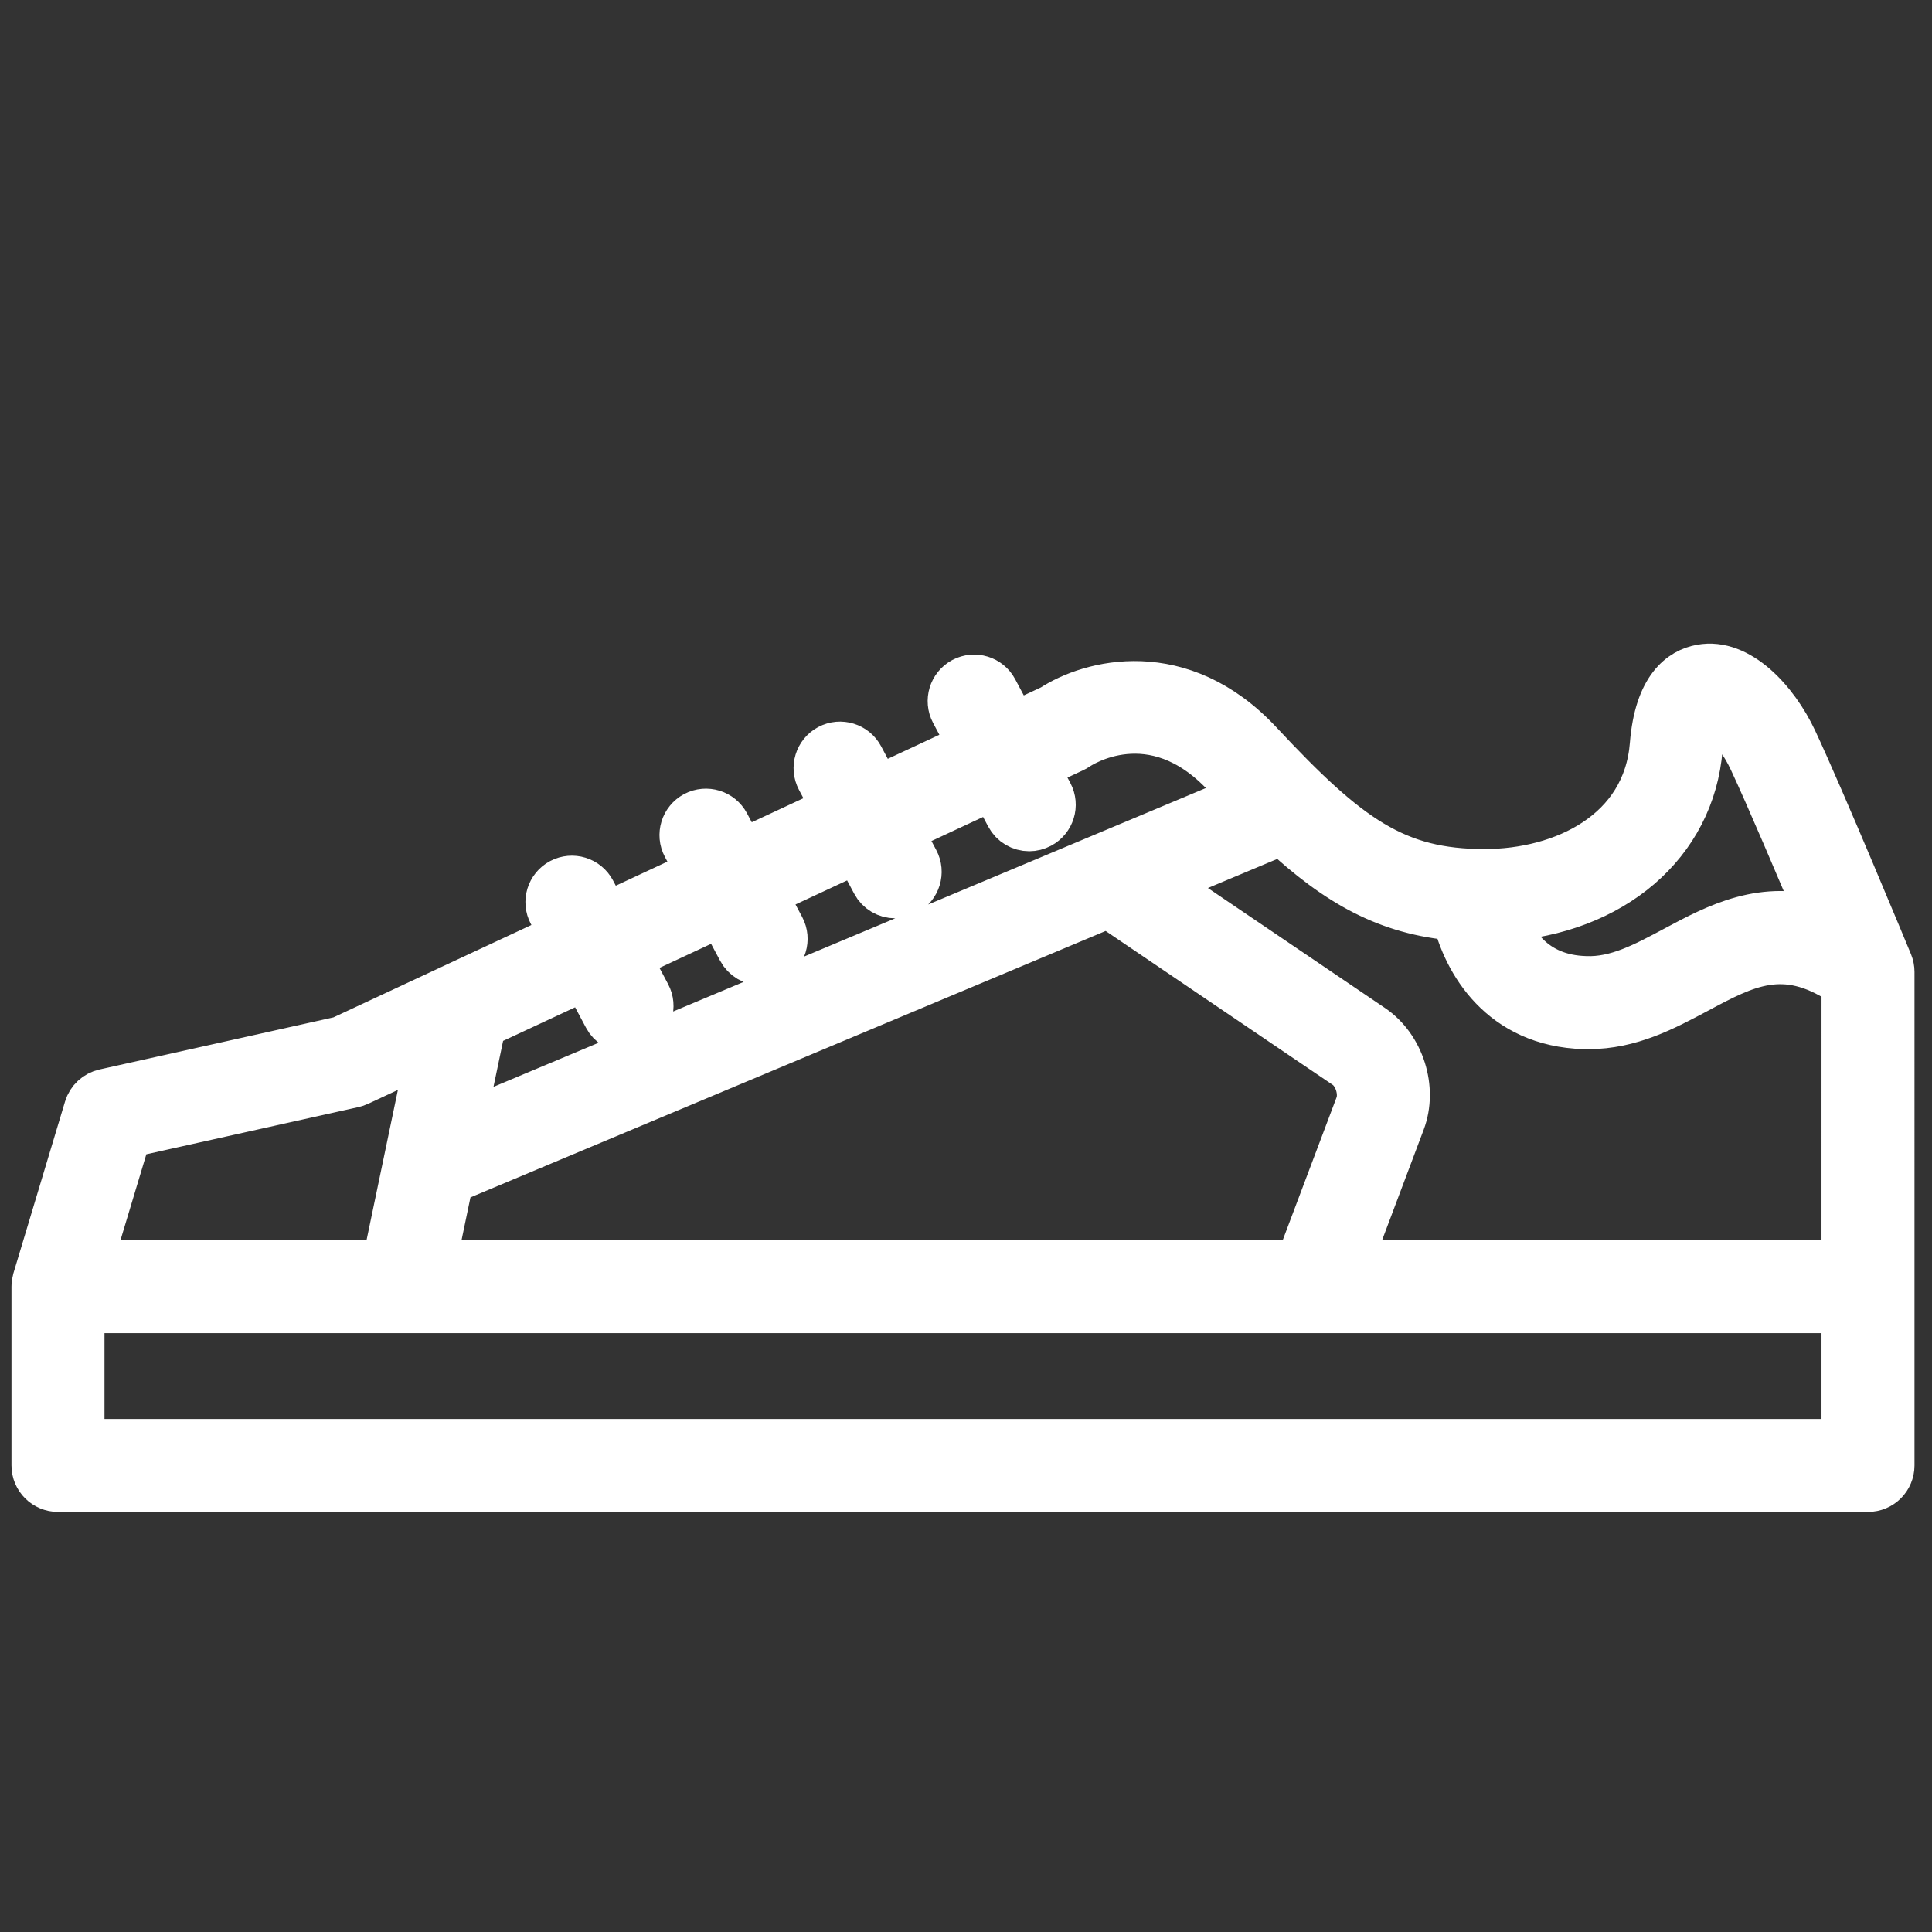 <?xml version="1.0" encoding="utf-8"?>
<!-- Generator: Adobe Illustrator 16.0.0, SVG Export Plug-In . SVG Version: 6.00 Build 0)  -->
<!DOCTYPE svg PUBLIC "-//W3C//DTD SVG 1.1//EN" "http://www.w3.org/Graphics/SVG/1.1/DTD/svg11.dtd">
<svg version="1.1" id="Calque_1" xmlns="http://www.w3.org/2000/svg" xmlns:xlink="http://www.w3.org/1999/xlink" x="0px" y="0px"
	 width="100px" height="100px" viewBox="0 0 100 100" enable-background="new 0 0 100 100" xml:space="preserve">
<rect x="0" y="0" width="100" height="100" fill="#333333" stroke="none"/>
<g>
	
		<path display="none" fill="#FFFFFF" stroke="#FFFFFF" stroke-width="2.5" stroke-linecap="round" stroke-linejoin="round" stroke-miterlimit="10" d="
		M71.584,23.942c0,0-1.445,2.039-2.268,3.233c-0.824,1.192-1.269,2.32-0.229,3.127c3.631,2.812,12.157,9.459,15.528,12.438
		c4.339,3.832,6.352,7.04,11.959,6.089"/>
	
		<path fill="#FFFFFF" stroke="#FFFFFF" stroke-width="2.5" stroke-linecap="round" stroke-linejoin="round" stroke-miterlimit="10" d="
		M97.757,49.865c-0.143-0.344-3.495-8.444-4.938-11.521c-0.956-2.042-2.854-4.099-4.768-3.739c-0.985,0.179-2.209,1.01-2.443,3.946
		c-0.367,4.59-4.67,6.646-8.774,6.646c-4.608,0-7.067-1.752-11.677-6.695c-4.054-4.348-8.702-3.122-10.678-1.823l-2.033,0.949
		l-1.004-1.884c-0.299-0.562-0.998-0.777-1.564-0.478c-0.563,0.3-0.776,1.003-0.478,1.565l0.944,1.777l-4.939,2.303l-0.902-1.697
		c-0.3-0.562-1-0.779-1.566-0.478c-0.563,0.3-0.776,1.001-0.476,1.565l0.844,1.591l-4.941,2.303l-0.803-1.511
		c-0.3-0.562-0.999-0.778-1.565-0.479c-0.563,0.301-0.777,1-0.476,1.565l0.746,1.405l-4.94,2.303l-0.703-1.325
		c-0.301-0.562-0.999-0.777-1.566-0.478c-0.563,0.301-0.776,1-0.476,1.563l0.646,1.216l-11.564,5.396L5.422,56.576
		c-0.41,0.092-0.737,0.396-0.857,0.794l-2.674,8.896c-0.03,0.104-0.047,0.217-0.047,0.33v9.253c0,0.642,0.519,1.157,1.157,1.157
		h93.688c0.639,0,1.155-0.516,1.155-1.157V50.308C97.844,50.154,97.814,50.005,97.757,49.865z M87.914,38.735
		c0.115-1.449,0.484-1.841,0.551-1.853c0.361-0.052,1.449,0.713,2.261,2.445c0.867,1.854,2.497,5.688,3.635,8.404
		c-3.058-1.005-5.466,0.28-7.638,1.442c-1.55,0.828-3.023,1.63-4.652,1.564c-2.752-0.076-3.853-1.945-4.288-3.262
		C83.41,47.122,87.521,43.632,87.914,38.735z M24.881,53.315c0.019-0.095,0.003-0.187,0.001-0.278l5.432-2.533l1.121,2.104
		c0.207,0.394,0.608,0.616,1.021,0.616c0.183,0,0.369-0.046,0.542-0.138c0.563-0.301,0.779-0.999,0.478-1.564l-1.062-2l4.938-2.303
		l1.023,1.918c0.207,0.392,0.608,0.615,1.022,0.615c0.183,0,0.369-0.045,0.542-0.138c0.563-0.3,0.778-0.998,0.478-1.563
		l-0.965-1.811l4.939-2.303l0.923,1.729c0.207,0.394,0.608,0.616,1.021,0.616c0.183,0,0.369-0.045,0.542-0.137
		c0.563-0.301,0.779-1,0.478-1.564l-0.865-1.625l4.941-2.303l0.822,1.542c0.208,0.393,0.607,0.615,1.021,0.615
		c0.184,0,0.37-0.046,0.543-0.138c0.563-0.3,0.779-0.998,0.479-1.562l-0.766-1.438l2.006-0.937c0.058-0.026,0.113-0.057,0.167-0.095
		c0.159-0.11,3.958-2.644,7.761,1.436c0.385,0.414,0.746,0.785,1.112,1.162l-40.745,17.09L24.881,53.315z M23.261,61.078L57.4,46.76
		c0.039,0.033,0.064,0.08,0.109,0.108l12.182,8.255c0.607,0.412,0.924,1.412,0.665,2.1l-3.097,8.216H22.352L23.261,61.078z
		 M6.589,58.684l11.7-2.603c0.082-0.021,0.163-0.045,0.238-0.082l3.801-1.77l-2.339,11.209H4.556L6.589,58.684z M95.531,74.694
		H4.158v-6.941h91.373V74.694z M95.531,65.438H69.732l2.787-7.403c0.639-1.692-0.035-3.812-1.531-4.826L59.91,45.704l6.318-2.65
		c0.045-0.02,0.072-0.051,0.111-0.074c2.948,2.738,5.5,4.167,9.033,4.466c0.545,2.301,2.37,5.49,6.633,5.607
		c0.069,0,0.139,0.001,0.209,0.001c2.154,0,3.906-0.936,5.598-1.838c2.521-1.35,4.51-2.41,7.539-0.437
		c0.059,0.034,0.123,0.043,0.181,0.072L95.531,65.438L95.531,65.438z"/>
</g>
</svg>
